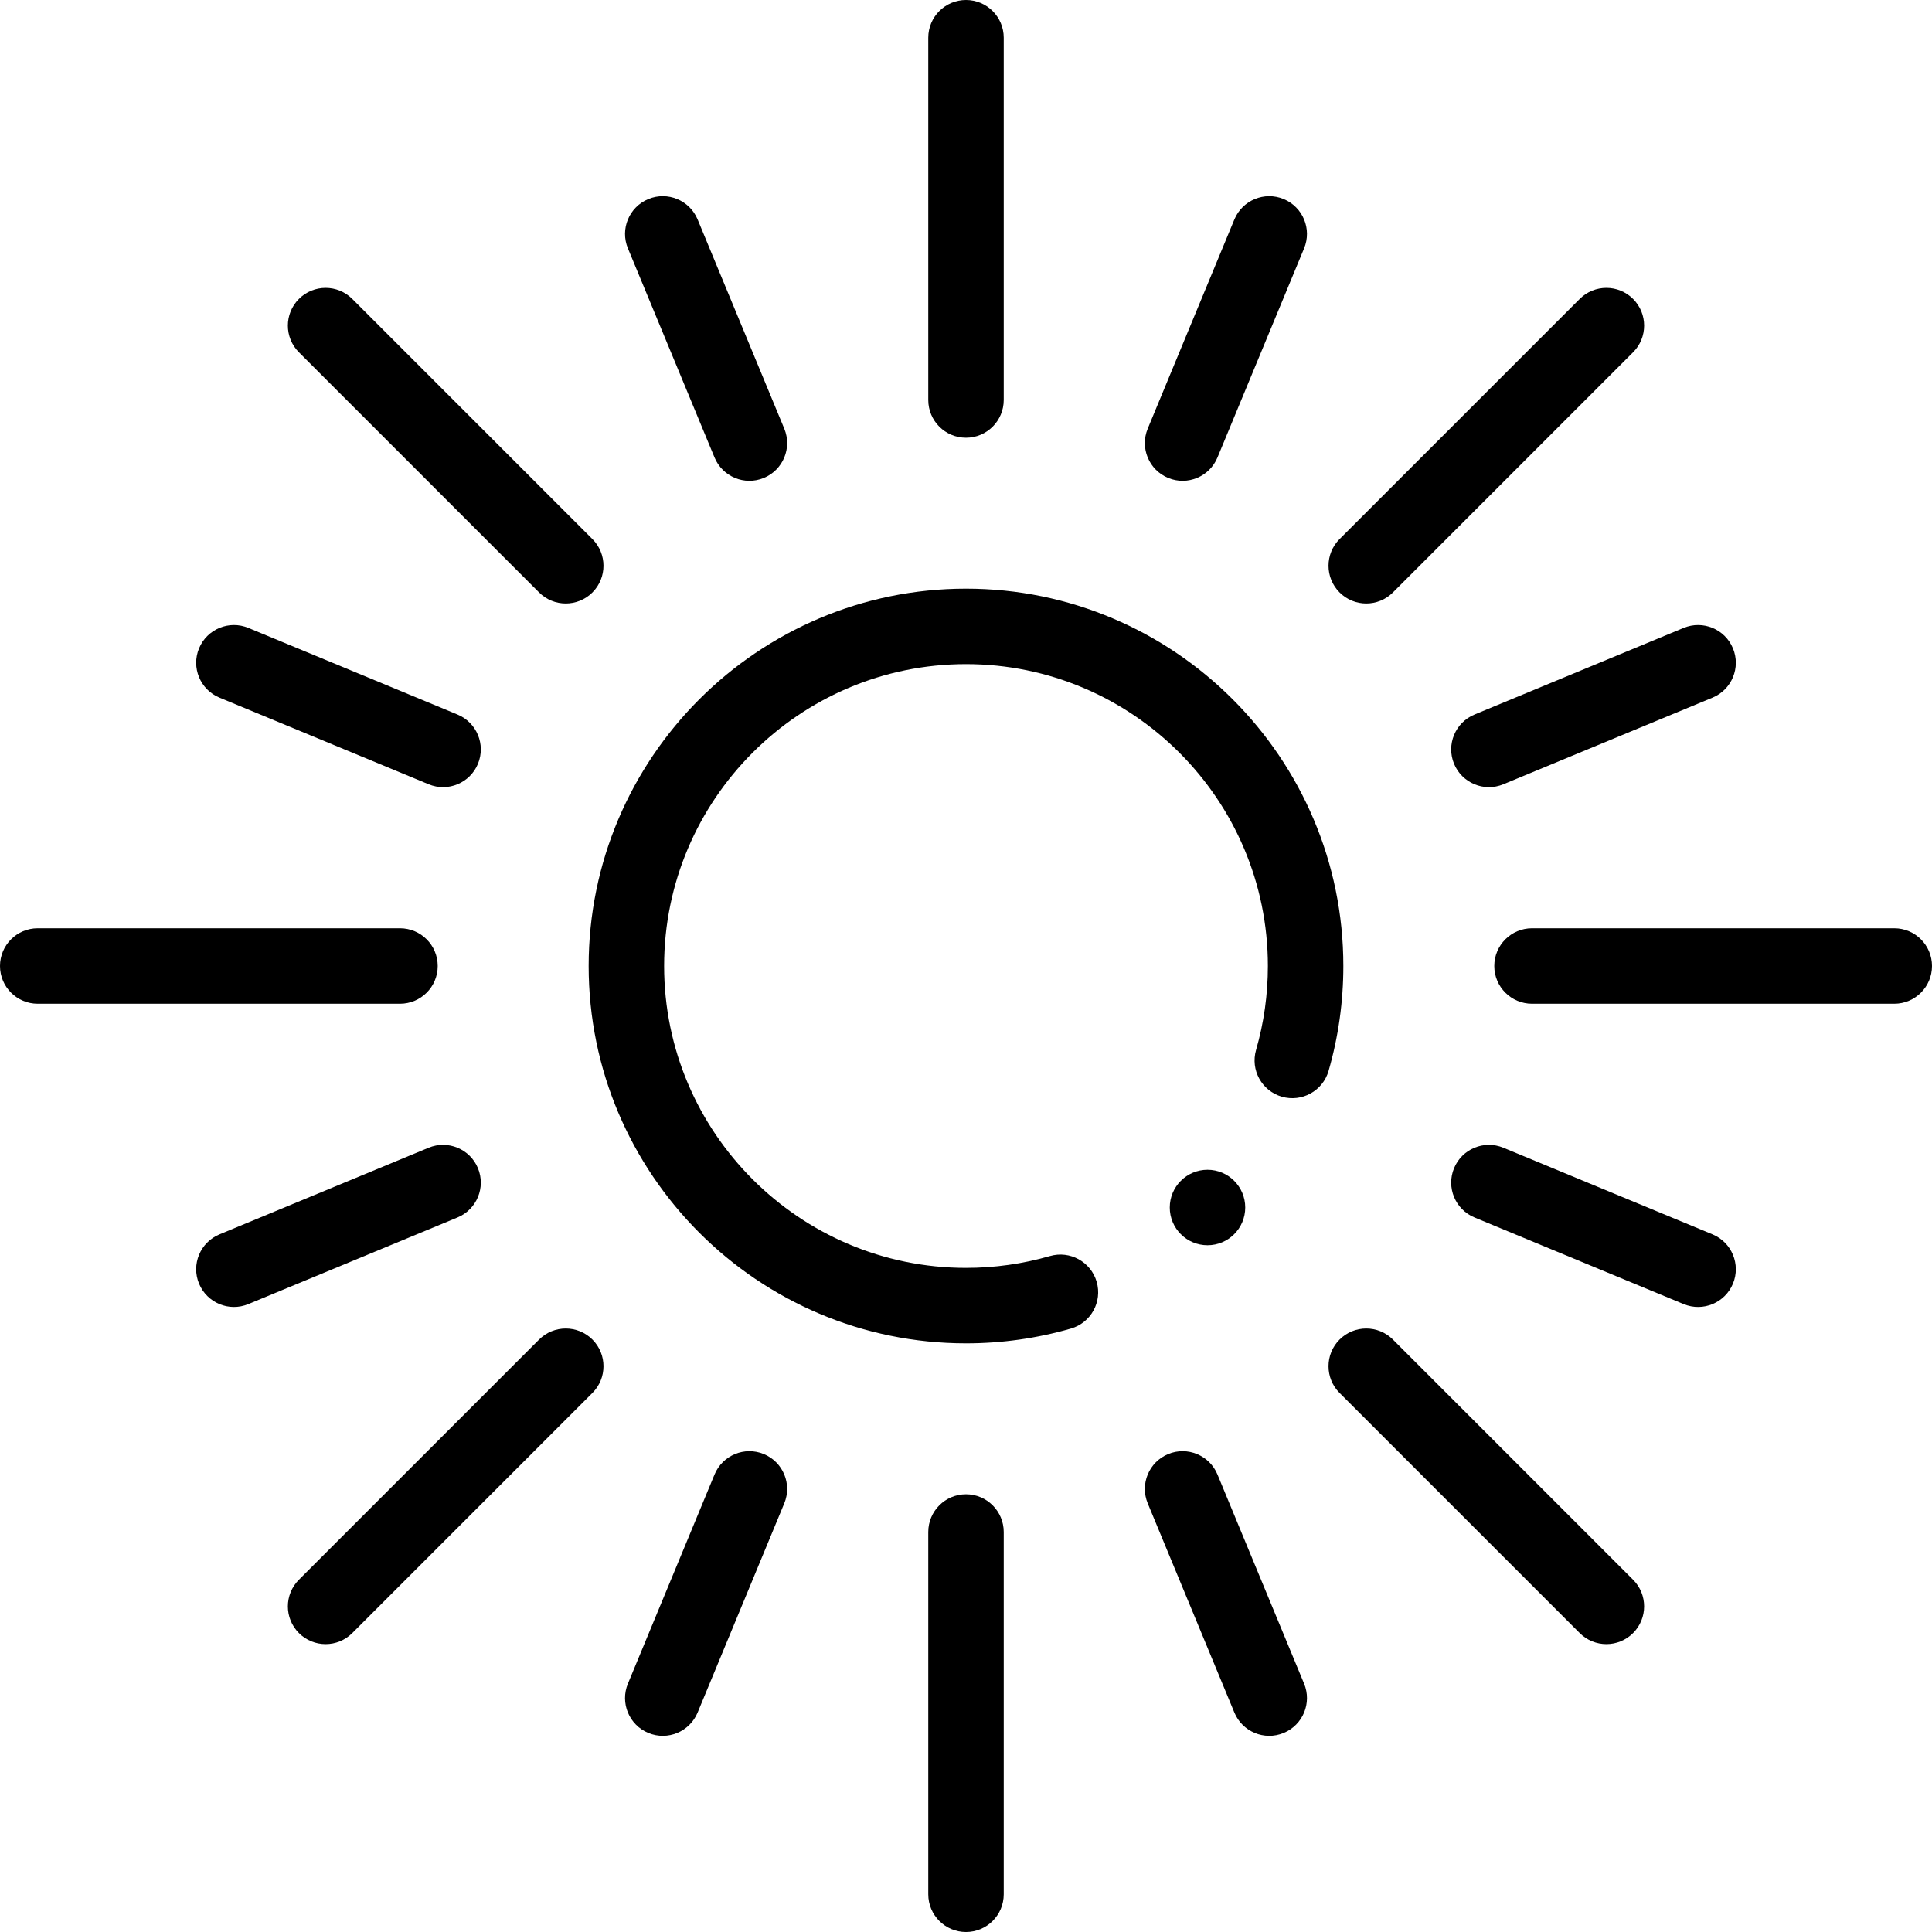 <svg id="Capa_1" enable-background="new 0 0 512 512" height="512" viewBox="0 0 512 512" width="512" xmlns="http://www.w3.org/2000/svg"><g><path d="m79.219 432.781c3.907 3.905 10.237 3.905 14.143 0l63.64-63.64c3.905-3.905 3.905-10.237 0-14.143-3.905-3.903-10.237-3.904-14.142 0l-63.641 63.64c-3.905 3.906-3.906 10.238 0 14.143z"/><path d="m418.639 79.219-63.64 63.64c-3.905 3.905-3.905 10.237 0 14.143 3.907 3.905 10.236 3.904 14.143 0l63.64-63.64c3.905-3.905 3.905-10.237 0-14.143-3.907-3.905-10.237-3.905-14.143 0z"/><path d="m93.361 79.219c-3.905-3.904-10.237-3.904-14.143 0-3.905 3.905-3.905 10.237 0 14.143l63.641 63.64c3.906 3.905 10.237 3.904 14.142 0 3.905-3.905 3.905-10.237 0-14.143z"/><path d="m432.781 432.781c3.905-3.905 3.905-10.237 0-14.143l-63.64-63.64c-3.906-3.904-10.236-3.904-14.143 0-3.905 3.905-3.905 10.237 0 14.143l63.64 63.64c3.908 3.906 10.237 3.905 14.143 0z"/><path d="m304.161 398.407 22.96 55.43c2.096 5.058 7.917 7.541 13.066 5.412 5.103-2.114 7.525-7.964 5.412-13.066l-22.96-55.43c-2.115-5.103-7.963-7.522-13.066-5.412-5.102 2.114-7.525 7.964-5.412 13.066z"/><path d="m202.427 126.659c5.103-2.114 7.526-7.964 5.412-13.066l-22.96-55.43c-2.114-5.102-7.965-7.524-13.065-5.412-5.103 2.114-7.526 7.964-5.412 13.066l22.96 55.43c2.1 5.07 7.929 7.537 13.065 5.412z"/><path d="m113.593 304.161-55.43 22.96c-5.103 2.114-7.526 7.964-5.412 13.066 2.101 5.07 7.929 7.537 13.065 5.412l55.43-22.96c5.103-2.114 7.526-7.964 5.412-13.066-2.113-5.101-7.963-7.524-13.065-5.412z"/><path d="m453.837 184.879c5.103-2.114 7.525-7.964 5.412-13.066-2.114-5.103-7.963-7.522-13.066-5.412l-55.43 22.96c-5.103 2.114-7.525 7.964-5.412 13.066 2.096 5.058 7.917 7.541 13.066 5.412z"/><path d="m453.837 327.121-55.43-22.96c-5.103-2.108-10.952.31-13.066 5.412-2.113 5.103.31 10.952 5.412 13.066l55.43 22.96c5.154 2.131 10.972-.357 13.066-5.412 2.113-5.102-.31-10.952-5.412-13.066z"/><path d="m52.751 171.813c-2.114 5.103.31 10.952 5.412 13.066l55.43 22.96c5.142 2.127 10.967-.346 13.065-5.412 2.114-5.103-.31-10.952-5.412-13.066l-55.43-22.96c-5.1-2.11-10.951.31-13.065 5.412z"/><path d="m184.879 453.837 22.96-55.43c2.114-5.103-.31-10.952-5.412-13.066-5.102-2.109-10.951.311-13.065 5.412l-22.96 55.43c-2.114 5.103.31 10.952 5.412 13.066 5.141 2.127 10.966-.346 13.065-5.412z"/><path d="m304.161 113.593c-2.113 5.103.31 10.952 5.412 13.066 5.154 2.131 10.972-.357 13.066-5.412l22.96-55.43c2.113-5.103-.31-10.952-5.412-13.066-5.103-2.108-10.951.311-13.066 5.412z"/><path d="m266 502v-96c0-5.522-4.478-10-10-10s-10 4.478-10 10v96c0 5.522 4.478 10 10 10s10-4.478 10-10z"/><path d="m266 106v-96c0-5.522-4.478-10-10-10s-10 4.478-10 10v96c0 5.522 4.478 10 10 10s10-4.478 10-10z"/><path d="m0 256c0 5.522 4.477 10 10 10h96c5.523 0 10-4.478 10-10s-4.477-10-10-10h-96c-5.523 0-10 4.478-10 10z"/><path d="m502 246h-96c-5.522 0-10 4.478-10 10s4.478 10 10 10h96c5.522 0 10-4.478 10-10s-4.478-10-10-10z"/><circle cx="320" cy="320" r="10"/><path d="m256 356c9.448 0 18.802-1.318 27.801-3.917 5.306-1.532 8.364-7.076 6.832-12.383-1.532-5.306-7.078-8.362-12.383-6.832-7.194 2.078-14.68 3.132-22.25 3.132-44.112 0-80-35.888-80-80s35.888-80 80-80 80 35.888 80 80c0 7.57-1.054 15.056-3.132 22.25-1.532 5.307 1.526 10.851 6.832 12.383 5.309 1.53 10.851-1.527 12.383-6.832 2.599-8.999 3.917-18.353 3.917-27.801 0-55.141-44.859-100-100-100-55.14 0-100 44.859-100 100s44.86 100 100 100z"/></g></svg>